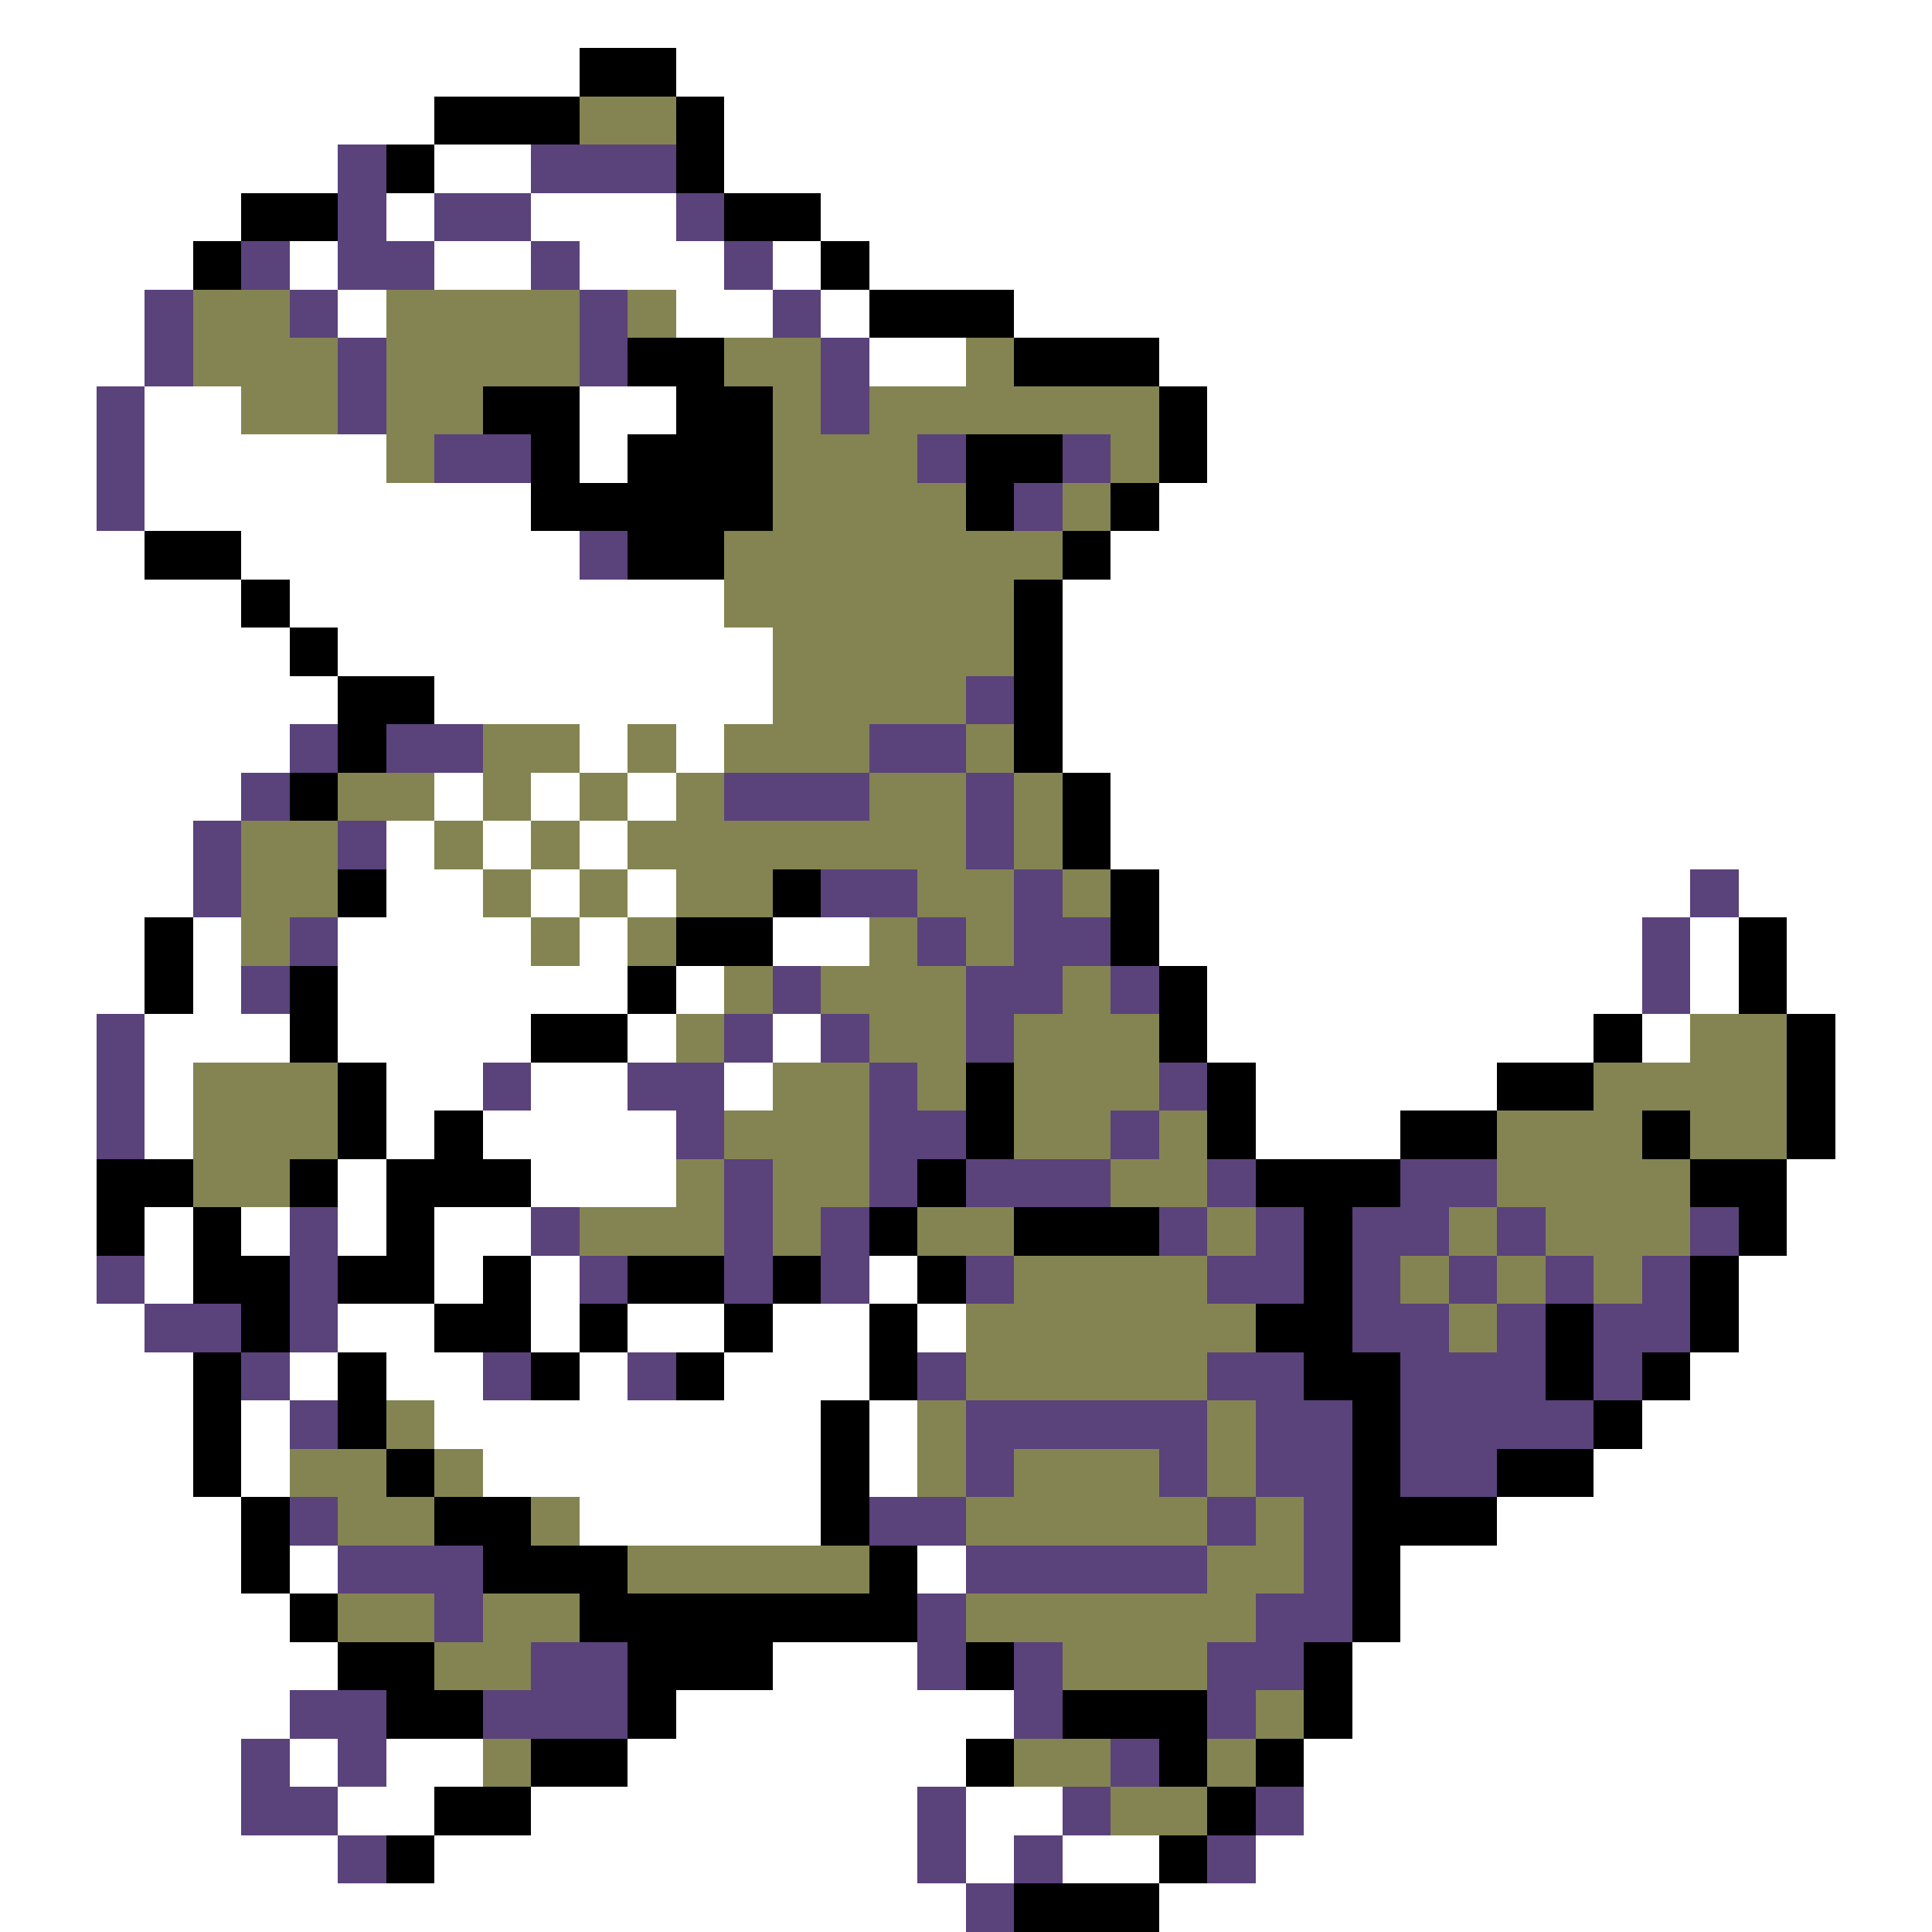 <svg xmlns="http://www.w3.org/2000/svg" viewBox="0 -0.5 40 40" shape-rendering="crispEdges">
<rect x="0" y="-0.5" width="40" height="40" fill="#333333" stroke="none"/>
<path stroke="#ffffff" d="M0 0h40M0 1h12M14 1h26M0 2h9M15 2h25M0 3h7M9 3h2M15 3h25M0 4h5M8 4h1M11 4h3M17 4h23M0 5h4M6 5h1M9 5h2M12 5h3M16 5h1M18 5h22M0 6h3M7 6h1M14 6h2M17 6h1M21 6h19M0 7h3M18 7h2M24 7h16M0 8h2M3 8h2M12 8h2M25 8h15M0 9h2M3 9h5M12 9h1M25 9h15M0 10h2M3 10h8M24 10h16M0 11h3M5 11h7M23 11h17M0 12h5M6 12h9M22 12h18M0 13h6M7 13h9M22 13h18M0 14h7M9 14h7M22 14h18M0 15h6M12 15h1M14 15h1M22 15h18M0 16h5M9 16h1M11 16h1M13 16h1M23 16h17M0 17h4M8 17h1M10 17h1M12 17h1M23 17h17M0 18h4M8 18h2M11 18h1M13 18h1M24 18h11M36 18h4M0 19h3M4 19h1M7 19h4M12 19h1M16 19h2M24 19h10M35 19h1M37 19h3M0 20h3M4 20h1M7 20h6M14 20h1M25 20h9M35 20h1M37 20h3M0 21h2M3 21h3M7 21h4M13 21h1M16 21h1M25 21h8M34 21h1M38 21h2M0 22h2M3 22h1M8 22h2M11 22h2M15 22h1M26 22h5M38 22h2M0 23h2M3 23h1M8 23h1M10 23h4M26 23h3M38 23h2M0 24h2M7 24h1M11 24h3M37 24h3M0 25h2M3 25h1M5 25h1M7 25h1M9 25h2M37 25h3M0 26h2M3 26h1M9 26h1M11 26h1M18 26h1M36 26h4M0 27h3M7 27h2M11 27h1M13 27h2M16 27h2M19 27h1M36 27h4M0 28h4M6 28h1M8 28h2M12 28h1M15 28h3M35 28h5M0 29h4M5 29h1M9 29h8M18 29h1M34 29h6M0 30h4M5 30h1M10 30h7M18 30h1M33 30h7M0 31h5M12 31h5M31 31h9M0 32h5M6 32h1M19 32h1M29 32h11M0 33h6M29 33h11M0 34h7M16 34h3M28 34h12M0 35h6M14 35h7M28 35h12M0 36h5M6 36h1M8 36h2M13 36h7M27 36h13M0 37h5M7 37h2M11 37h8M20 37h2M27 37h13M0 38h7M9 38h10M20 38h1M22 38h2M26 38h14M0 39h20M24 39h16" />
<path stroke="#000000" d="M12 1h2M9 2h3M14 2h1M8 3h1M14 3h1M5 4h2M15 4h2M4 5h1M17 5h1M18 6h3M13 7h2M21 7h3M10 8h2M14 8h2M24 8h1M11 9h1M13 9h3M20 9h2M24 9h1M11 10h5M20 10h1M23 10h1M3 11h2M13 11h2M22 11h1M5 12h1M21 12h1M6 13h1M21 13h1M7 14h2M21 14h1M7 15h1M21 15h1M6 16h1M22 16h1M22 17h1M7 18h1M16 18h1M23 18h1M3 19h1M14 19h2M23 19h1M36 19h1M3 20h1M6 20h1M13 20h1M24 20h1M36 20h1M6 21h1M11 21h2M24 21h1M33 21h1M37 21h1M7 22h1M20 22h1M25 22h1M31 22h2M37 22h1M7 23h1M9 23h1M20 23h1M25 23h1M29 23h2M34 23h1M37 23h1M2 24h2M6 24h1M8 24h3M19 24h1M26 24h3M35 24h2M2 25h1M4 25h1M8 25h1M18 25h1M21 25h3M27 25h1M36 25h1M4 26h2M7 26h2M10 26h1M13 26h2M16 26h1M19 26h1M27 26h1M35 26h1M5 27h1M9 27h2M12 27h1M15 27h1M18 27h1M26 27h2M32 27h1M35 27h1M4 28h1M7 28h1M11 28h1M14 28h1M18 28h1M27 28h2M32 28h1M34 28h1M4 29h1M7 29h1M17 29h1M28 29h1M33 29h1M4 30h1M8 30h1M17 30h1M28 30h1M31 30h2M5 31h1M9 31h2M17 31h1M28 31h3M5 32h1M10 32h3M18 32h1M28 32h1M6 33h1M12 33h7M28 33h1M7 34h2M13 34h3M20 34h1M27 34h1M8 35h2M13 35h1M22 35h3M27 35h1M11 36h2M20 36h1M24 36h1M26 36h1M9 37h2M25 37h1M8 38h1M24 38h1M21 39h3" />
<path stroke="#848452" d="M12 2h2M4 6h2M8 6h4M13 6h1M4 7h3M8 7h4M15 7h2M20 7h1M5 8h2M8 8h2M16 8h1M18 8h6M8 9h1M16 9h3M23 9h1M16 10h4M22 10h1M15 11h7M15 12h6M16 13h5M16 14h4M10 15h2M13 15h1M15 15h3M20 15h1M7 16h2M10 16h1M12 16h1M14 16h1M18 16h2M21 16h1M5 17h2M9 17h1M11 17h1M13 17h7M21 17h1M5 18h2M10 18h1M12 18h1M14 18h2M19 18h2M22 18h1M5 19h1M11 19h1M13 19h1M18 19h1M20 19h1M15 20h1M17 20h3M22 20h1M14 21h1M18 21h2M21 21h3M35 21h2M4 22h3M16 22h2M19 22h1M21 22h3M33 22h4M4 23h3M15 23h3M21 23h2M24 23h1M31 23h3M35 23h2M4 24h2M14 24h1M16 24h2M23 24h2M31 24h4M12 25h3M16 25h1M19 25h2M25 25h1M30 25h1M32 25h3M21 26h4M29 26h1M31 26h1M33 26h1M20 27h6M30 27h1M20 28h5M8 29h1M19 29h1M25 29h1M6 30h2M9 30h1M19 30h1M21 30h3M25 30h1M7 31h2M11 31h1M20 31h5M26 31h1M13 32h5M25 32h2M7 33h2M10 33h2M20 33h6M9 34h2M22 34h3M26 35h1M10 36h1M21 36h2M25 36h1M23 37h2" />
<path stroke="#5a427b" d="M7 3h1M11 3h3M7 4h1M9 4h2M14 4h1M5 5h1M7 5h2M11 5h1M15 5h1M3 6h1M6 6h1M12 6h1M16 6h1M3 7h1M7 7h1M12 7h1M17 7h1M2 8h1M7 8h1M17 8h1M2 9h1M9 9h2M19 9h1M22 9h1M2 10h1M21 10h1M12 11h1M20 14h1M6 15h1M8 15h2M18 15h2M5 16h1M15 16h3M20 16h1M4 17h1M7 17h1M20 17h1M4 18h1M17 18h2M21 18h1M35 18h1M6 19h1M19 19h1M21 19h2M34 19h1M5 20h1M16 20h1M20 20h2M23 20h1M34 20h1M2 21h1M15 21h1M17 21h1M20 21h1M2 22h1M10 22h1M13 22h2M18 22h1M24 22h1M2 23h1M14 23h1M18 23h2M23 23h1M15 24h1M18 24h1M20 24h3M25 24h1M29 24h2M6 25h1M11 25h1M15 25h1M17 25h1M24 25h1M26 25h1M28 25h2M31 25h1M35 25h1M2 26h1M6 26h1M12 26h1M15 26h1M17 26h1M20 26h1M25 26h2M28 26h1M30 26h1M32 26h1M34 26h1M3 27h2M6 27h1M28 27h2M31 27h1M33 27h2M5 28h1M10 28h1M13 28h1M19 28h1M25 28h2M29 28h3M33 28h1M6 29h1M20 29h5M26 29h2M29 29h4M20 30h1M24 30h1M26 30h2M29 30h2M6 31h1M18 31h2M25 31h1M27 31h1M7 32h3M20 32h5M27 32h1M9 33h1M19 33h1M26 33h2M11 34h2M19 34h1M21 34h1M25 34h2M6 35h2M10 35h3M21 35h1M25 35h1M5 36h1M7 36h1M23 36h1M5 37h2M19 37h1M22 37h1M26 37h1M7 38h1M19 38h1M21 38h1M25 38h1M20 39h1" />
</svg>